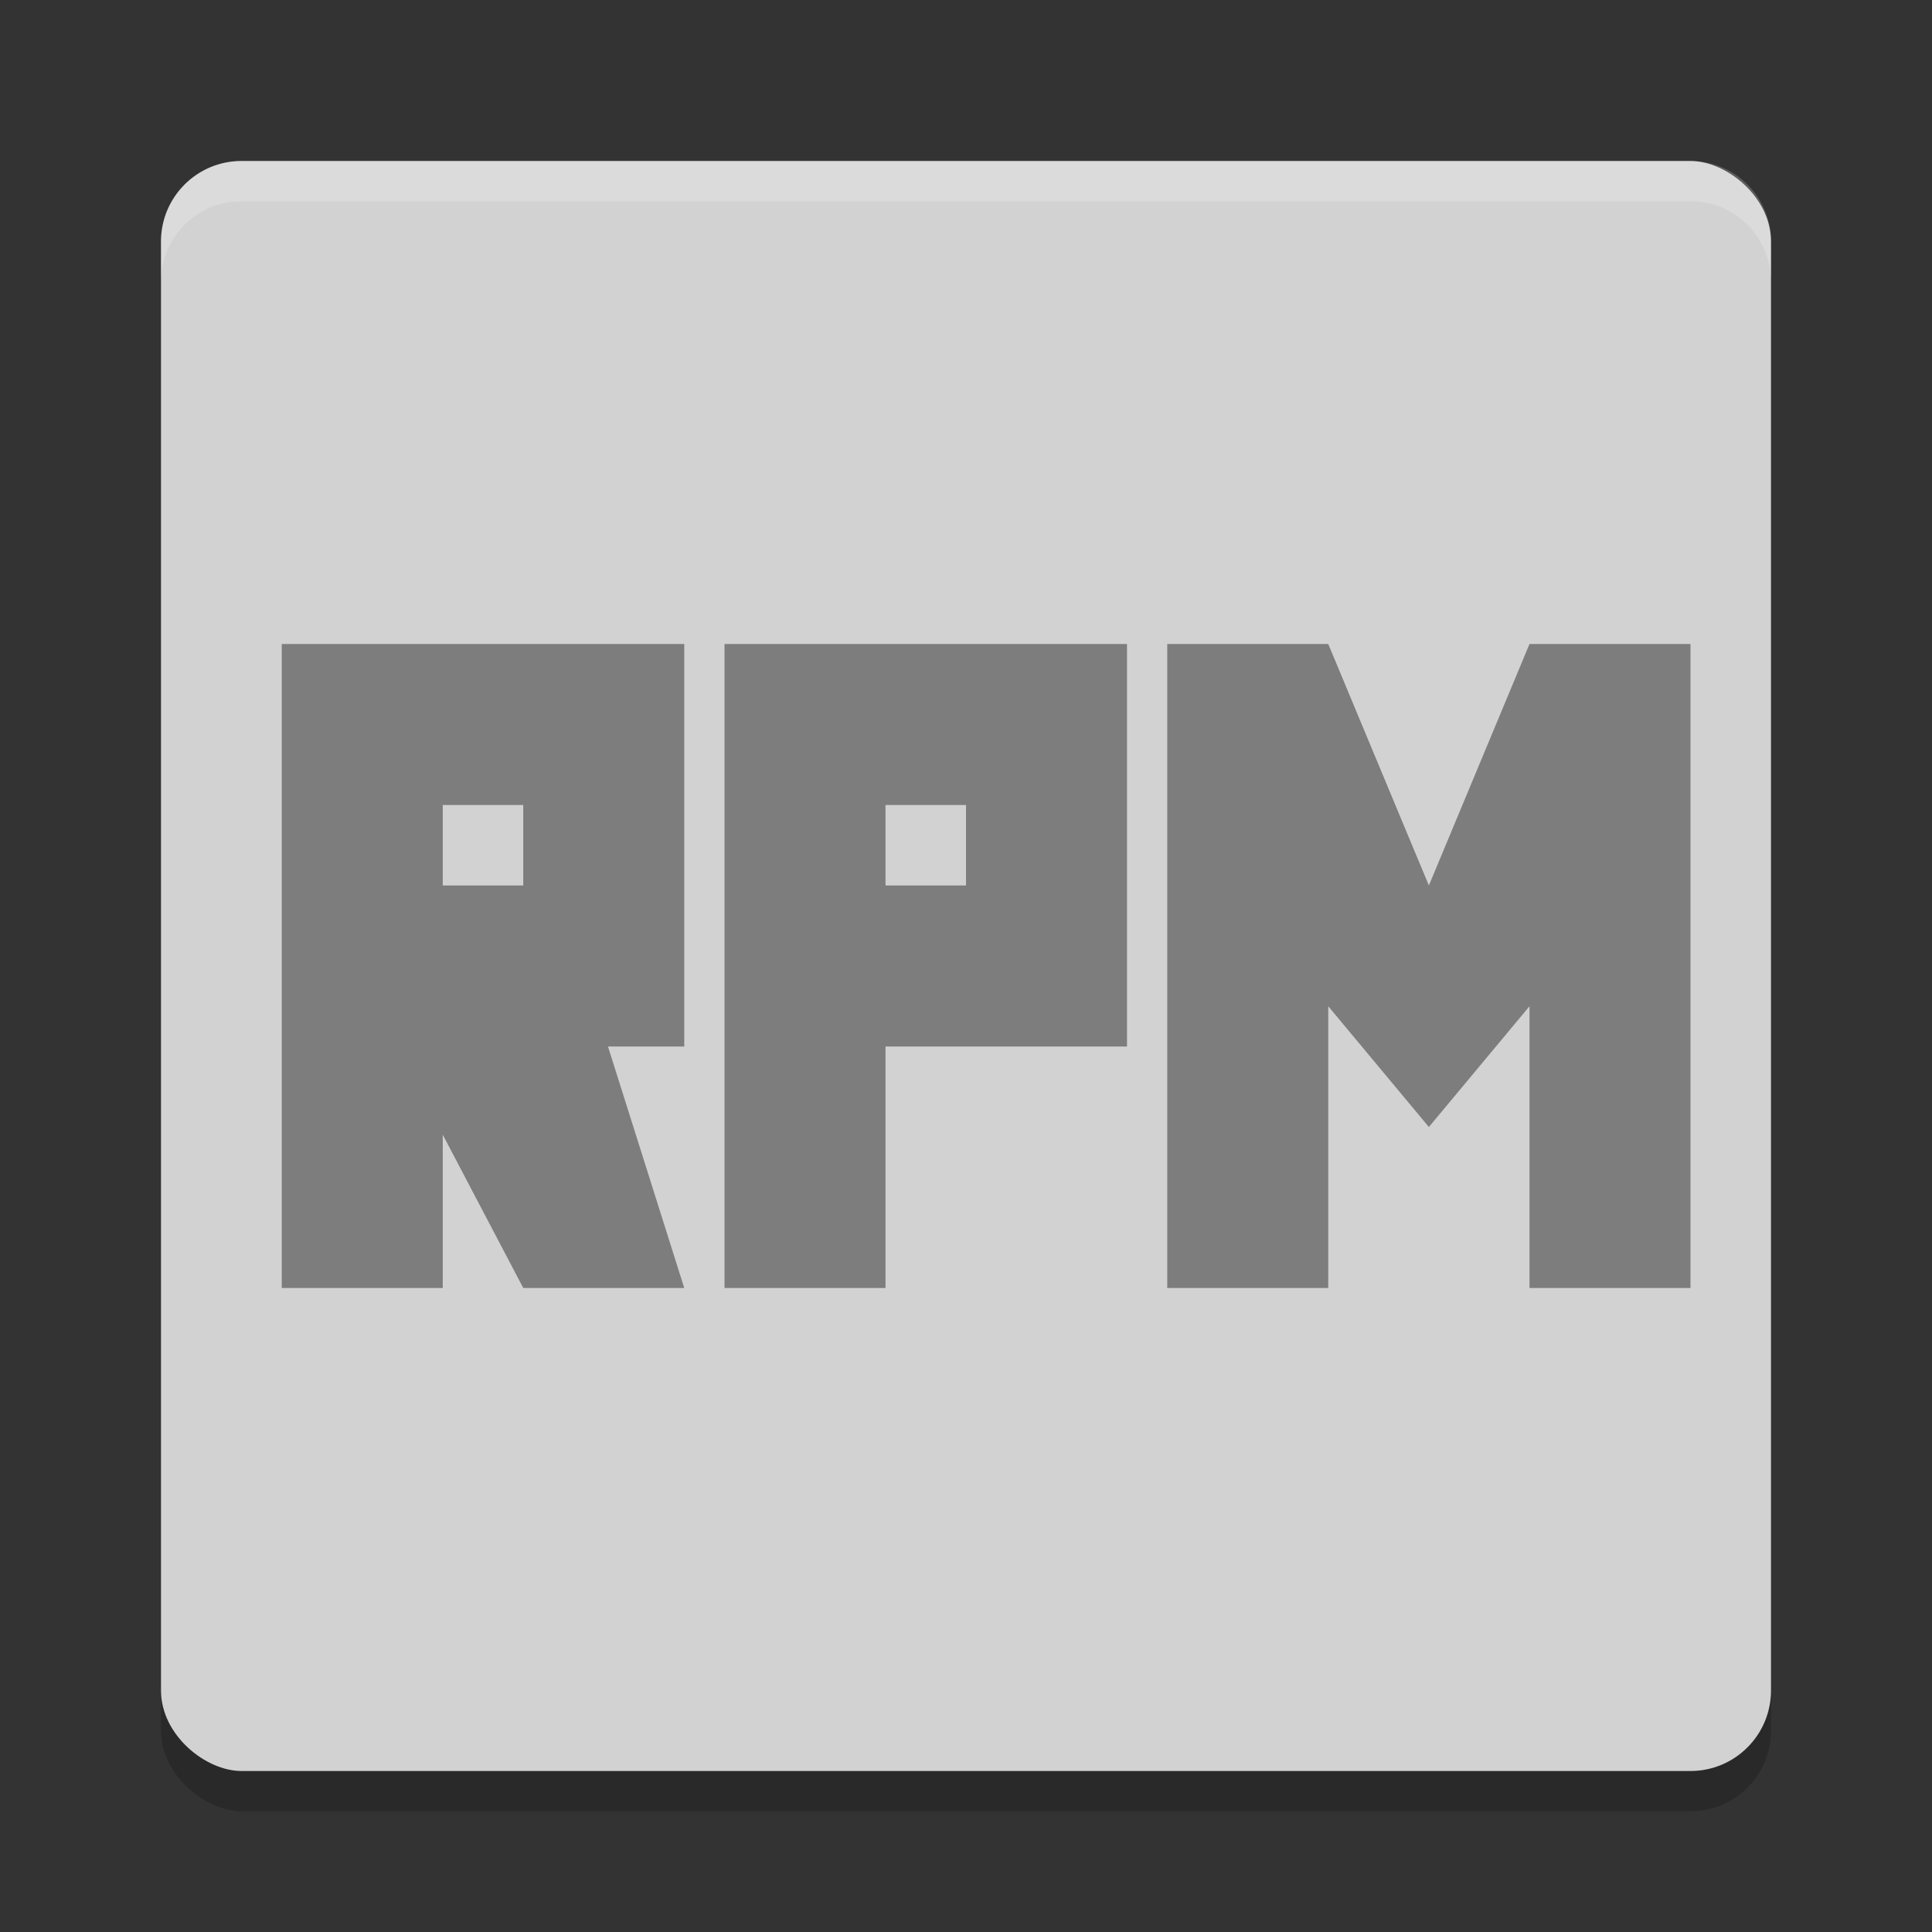 <svg xmlns="http://www.w3.org/2000/svg" width="48" height="48" version="1">
 <rect width="100%" height="100%" fill="#333333" stroke="none"/>
 <rect style="opacity:0.2" width="40" height="40" x="-45" y="-44" rx="2" ry="2" transform="matrix(0,-1,-1,0,0,0)"/>
 <rect style="fill:#d2d2d2" width="40" height="40" x="-44" y="-44" rx="2" ry="2" transform="matrix(0,-1,-1,0,0,0)"/>
 <path style="opacity:0.2;fill:#ffffff" d="M 6,4 C 4.892,4 4,4.892 4,6 L 4,7 C 4,5.892 4.892,5 6,5 l 36,0 c 1.108,0 2,0.892 2,2 L 44,6 C 44,4.892 43.108,4 42,4 L 6,4 Z"/>
 <path style="fill:#7d7d7d" d="M 7 16 L 7 32 L 11 32 L 11 28.191 L 13 32 L 17 32 L 15.105 26 L 17 26 L 17 16 L 7 16 z M 18 16 L 18 32 L 22 32 L 22 26 L 28 26 L 28 16 L 18 16 z M 29 16 L 29 32 L 33 32 L 33 25 L 35.5 28 L 38 25 L 38 32 L 42 32 L 42 16 L 38 16 L 35.5 22 L 33 16 L 29 16 z M 11 20 L 13 20 L 13 22 L 11 22 L 11 20 z M 22 20 L 24 20 L 24 22 L 22 22 L 22 20 z"/>
</svg>
